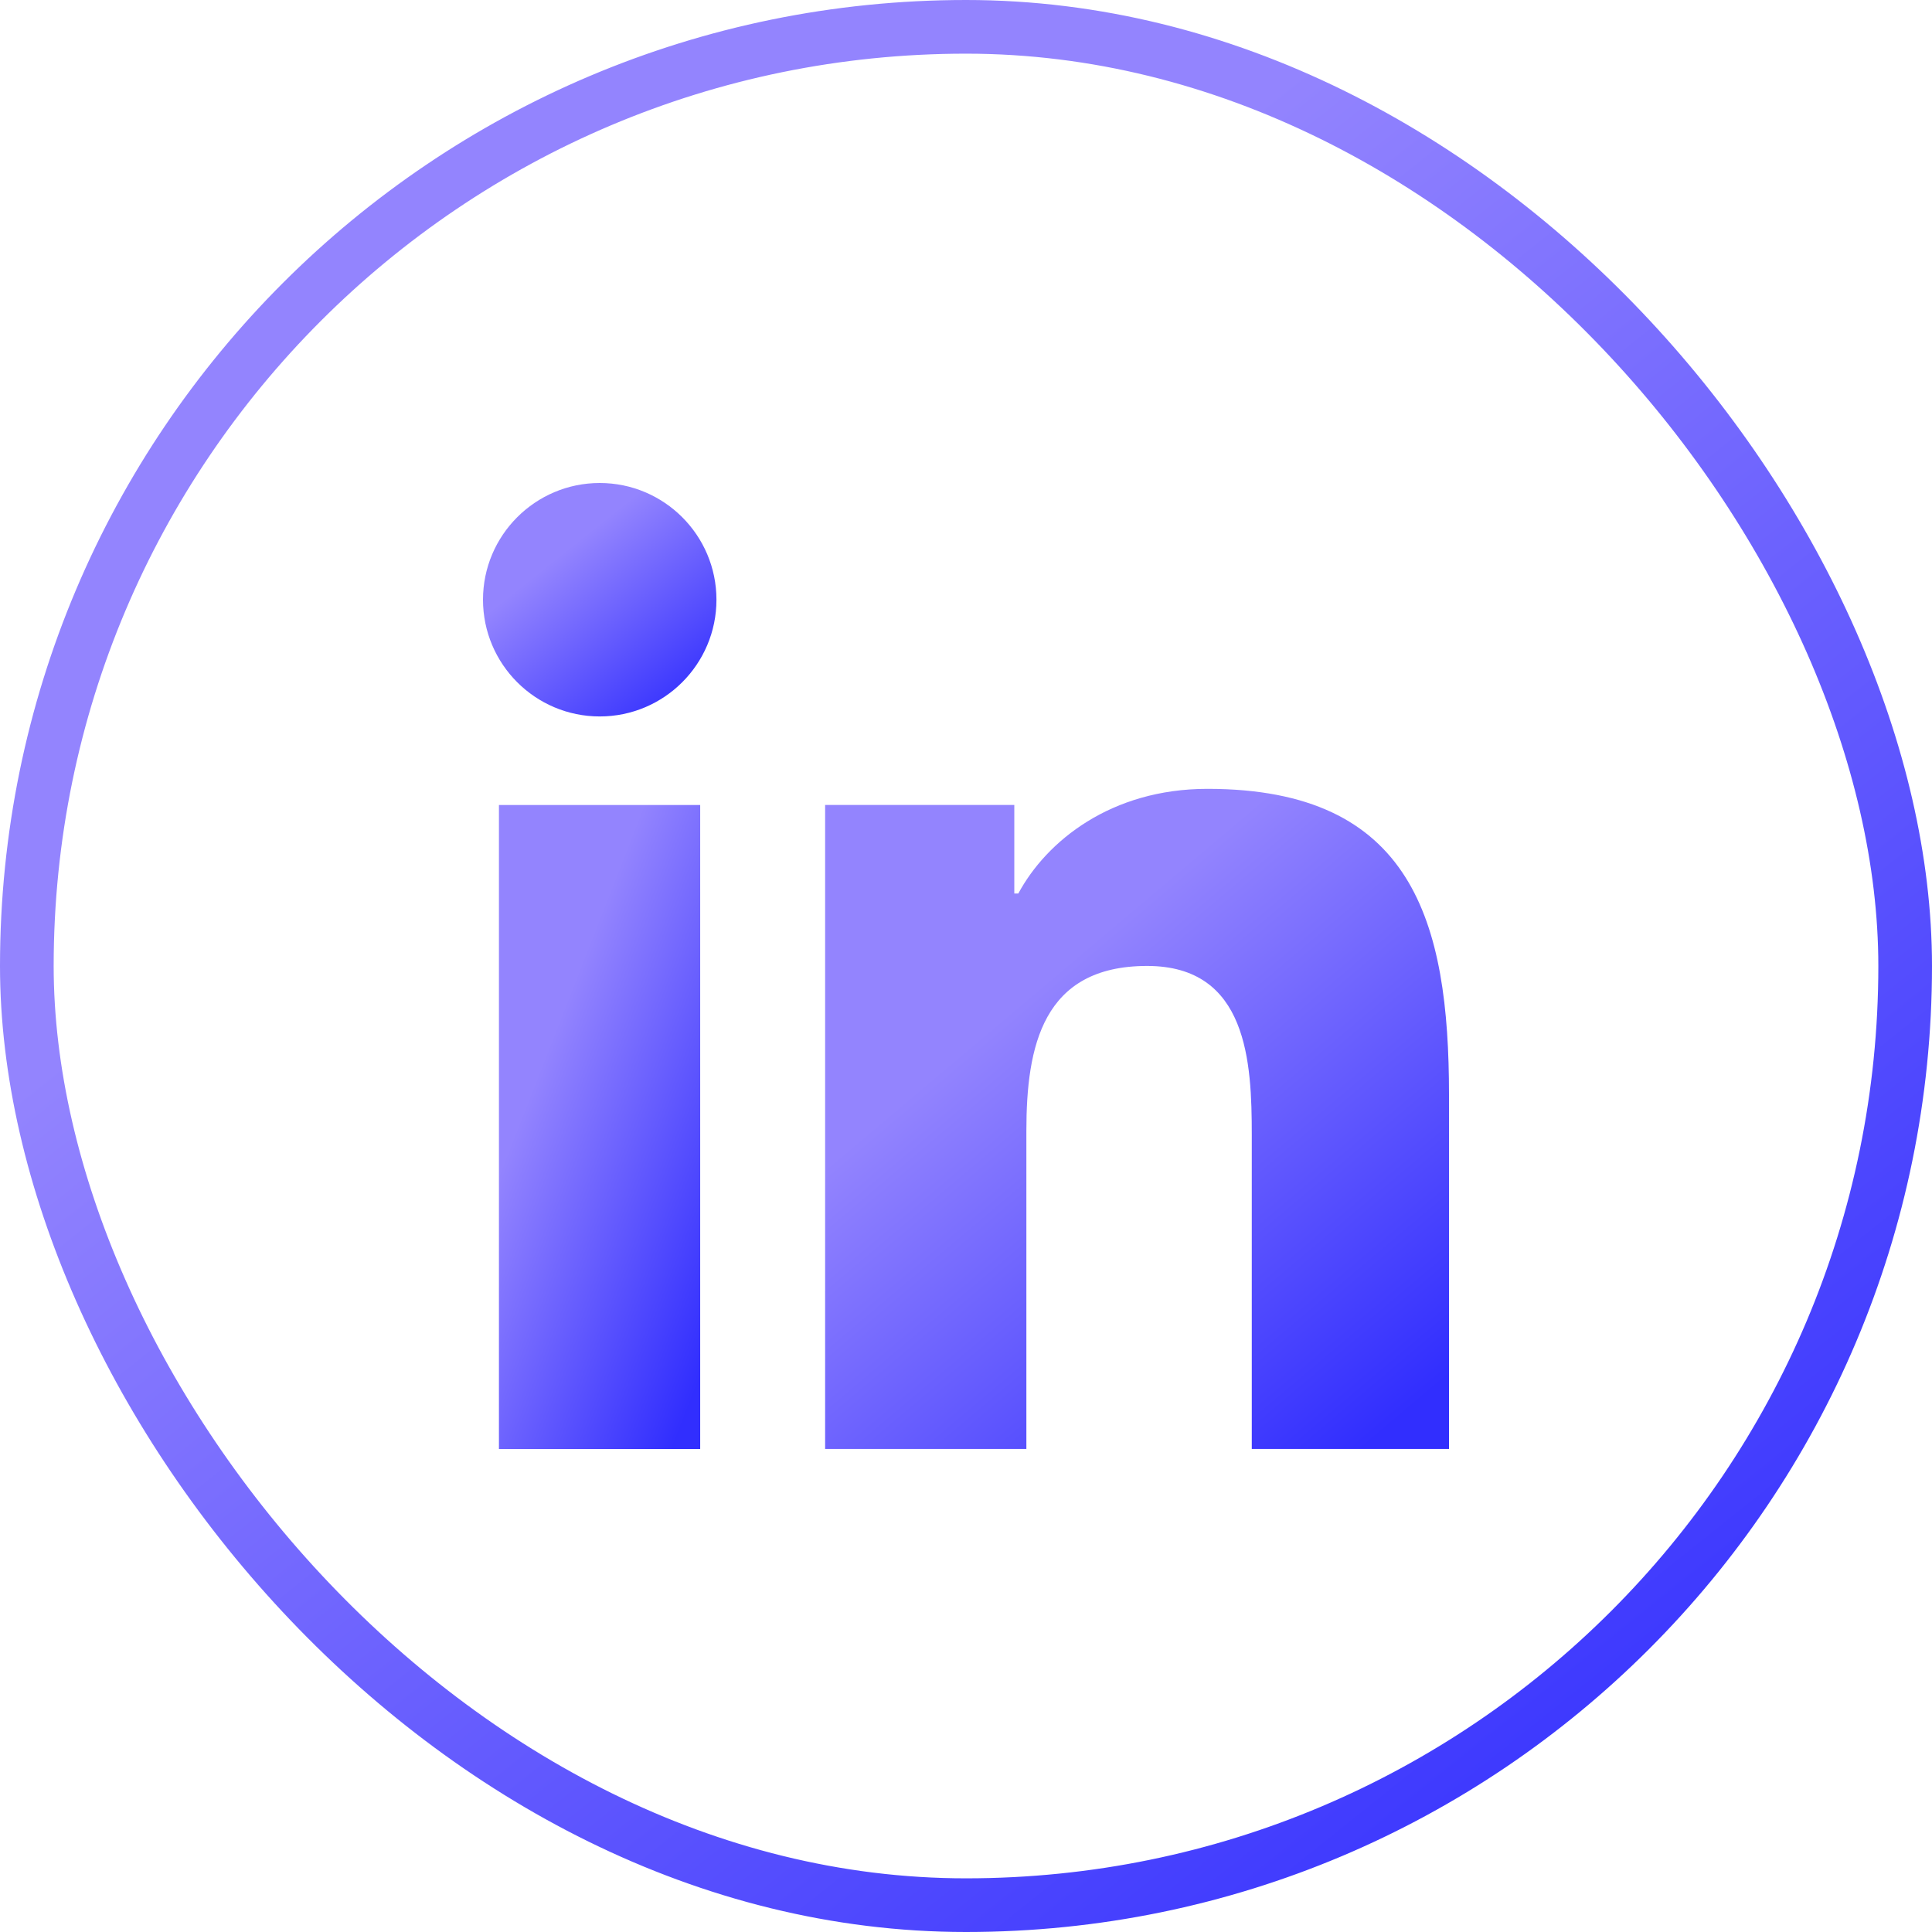 <svg width="36" height="36" viewBox="0 0 36 36" fill="none" xmlns="http://www.w3.org/2000/svg">
<rect x="0.5" y="0.5" width="35" height="35" rx="17.5" stroke="url(#paint0_linear_55_157)"/>
<g clip-path="url(#clip0_55_157)">
<path d="M27 26.999V20.399C27 17.174 26.325 14.699 22.5 14.699C20.7 14.699 19.5 15.674 18.975 16.649H18.9V14.999H15.375V26.999H19.125V21.074C19.125 19.499 19.425 17.999 21.375 17.999C23.25 17.999 23.325 19.799 23.325 21.149V26.999H27Z" fill="url(#paint1_linear_55_157)"/>
<path d="M9.297 15H13.047V27H9.297V15Z" fill="url(#paint2_linear_55_157)"/>
<path d="M11.175 9C9.975 9 9 9.975 9 11.175C9 12.375 9.975 13.35 11.175 13.35C12.375 13.35 13.35 12.375 13.35 11.175C13.35 9.975 12.375 9 11.175 9Z" fill="url(#paint3_linear_55_157)"/>
</g>
<defs>
<linearGradient id="paint0_linear_55_157" x1="11.473" y1="11.473" x2="31.055" y2="36" gradientUnits="userSpaceOnUse">
<stop stop-color="#9384FE"/>
<stop offset="1" stop-color="#312EFE"/>
</linearGradient>
<linearGradient id="paint1_linear_55_157" x1="19.08" y1="18.619" x2="25.844" y2="26.627" gradientUnits="userSpaceOnUse">
<stop stop-color="#9384FE"/>
<stop offset="1" stop-color="#312EFE"/>
</linearGradient>
<linearGradient id="paint2_linear_55_157" x1="10.492" y1="18.824" x2="15.036" y2="20.603" gradientUnits="userSpaceOnUse">
<stop stop-color="#9384FE"/>
<stop offset="1" stop-color="#312EFE"/>
</linearGradient>
<linearGradient id="paint3_linear_55_157" x1="10.386" y1="10.386" x2="12.752" y2="13.35" gradientUnits="userSpaceOnUse">
<stop stop-color="#9384FE"/>
<stop offset="1" stop-color="#312EFE"/>
</linearGradient>
<clipPath id="clip0_55_157">
<rect width="18" height="18" fill="white" transform="translate(9 9)"/>
</clipPath>
</defs>
</svg>
